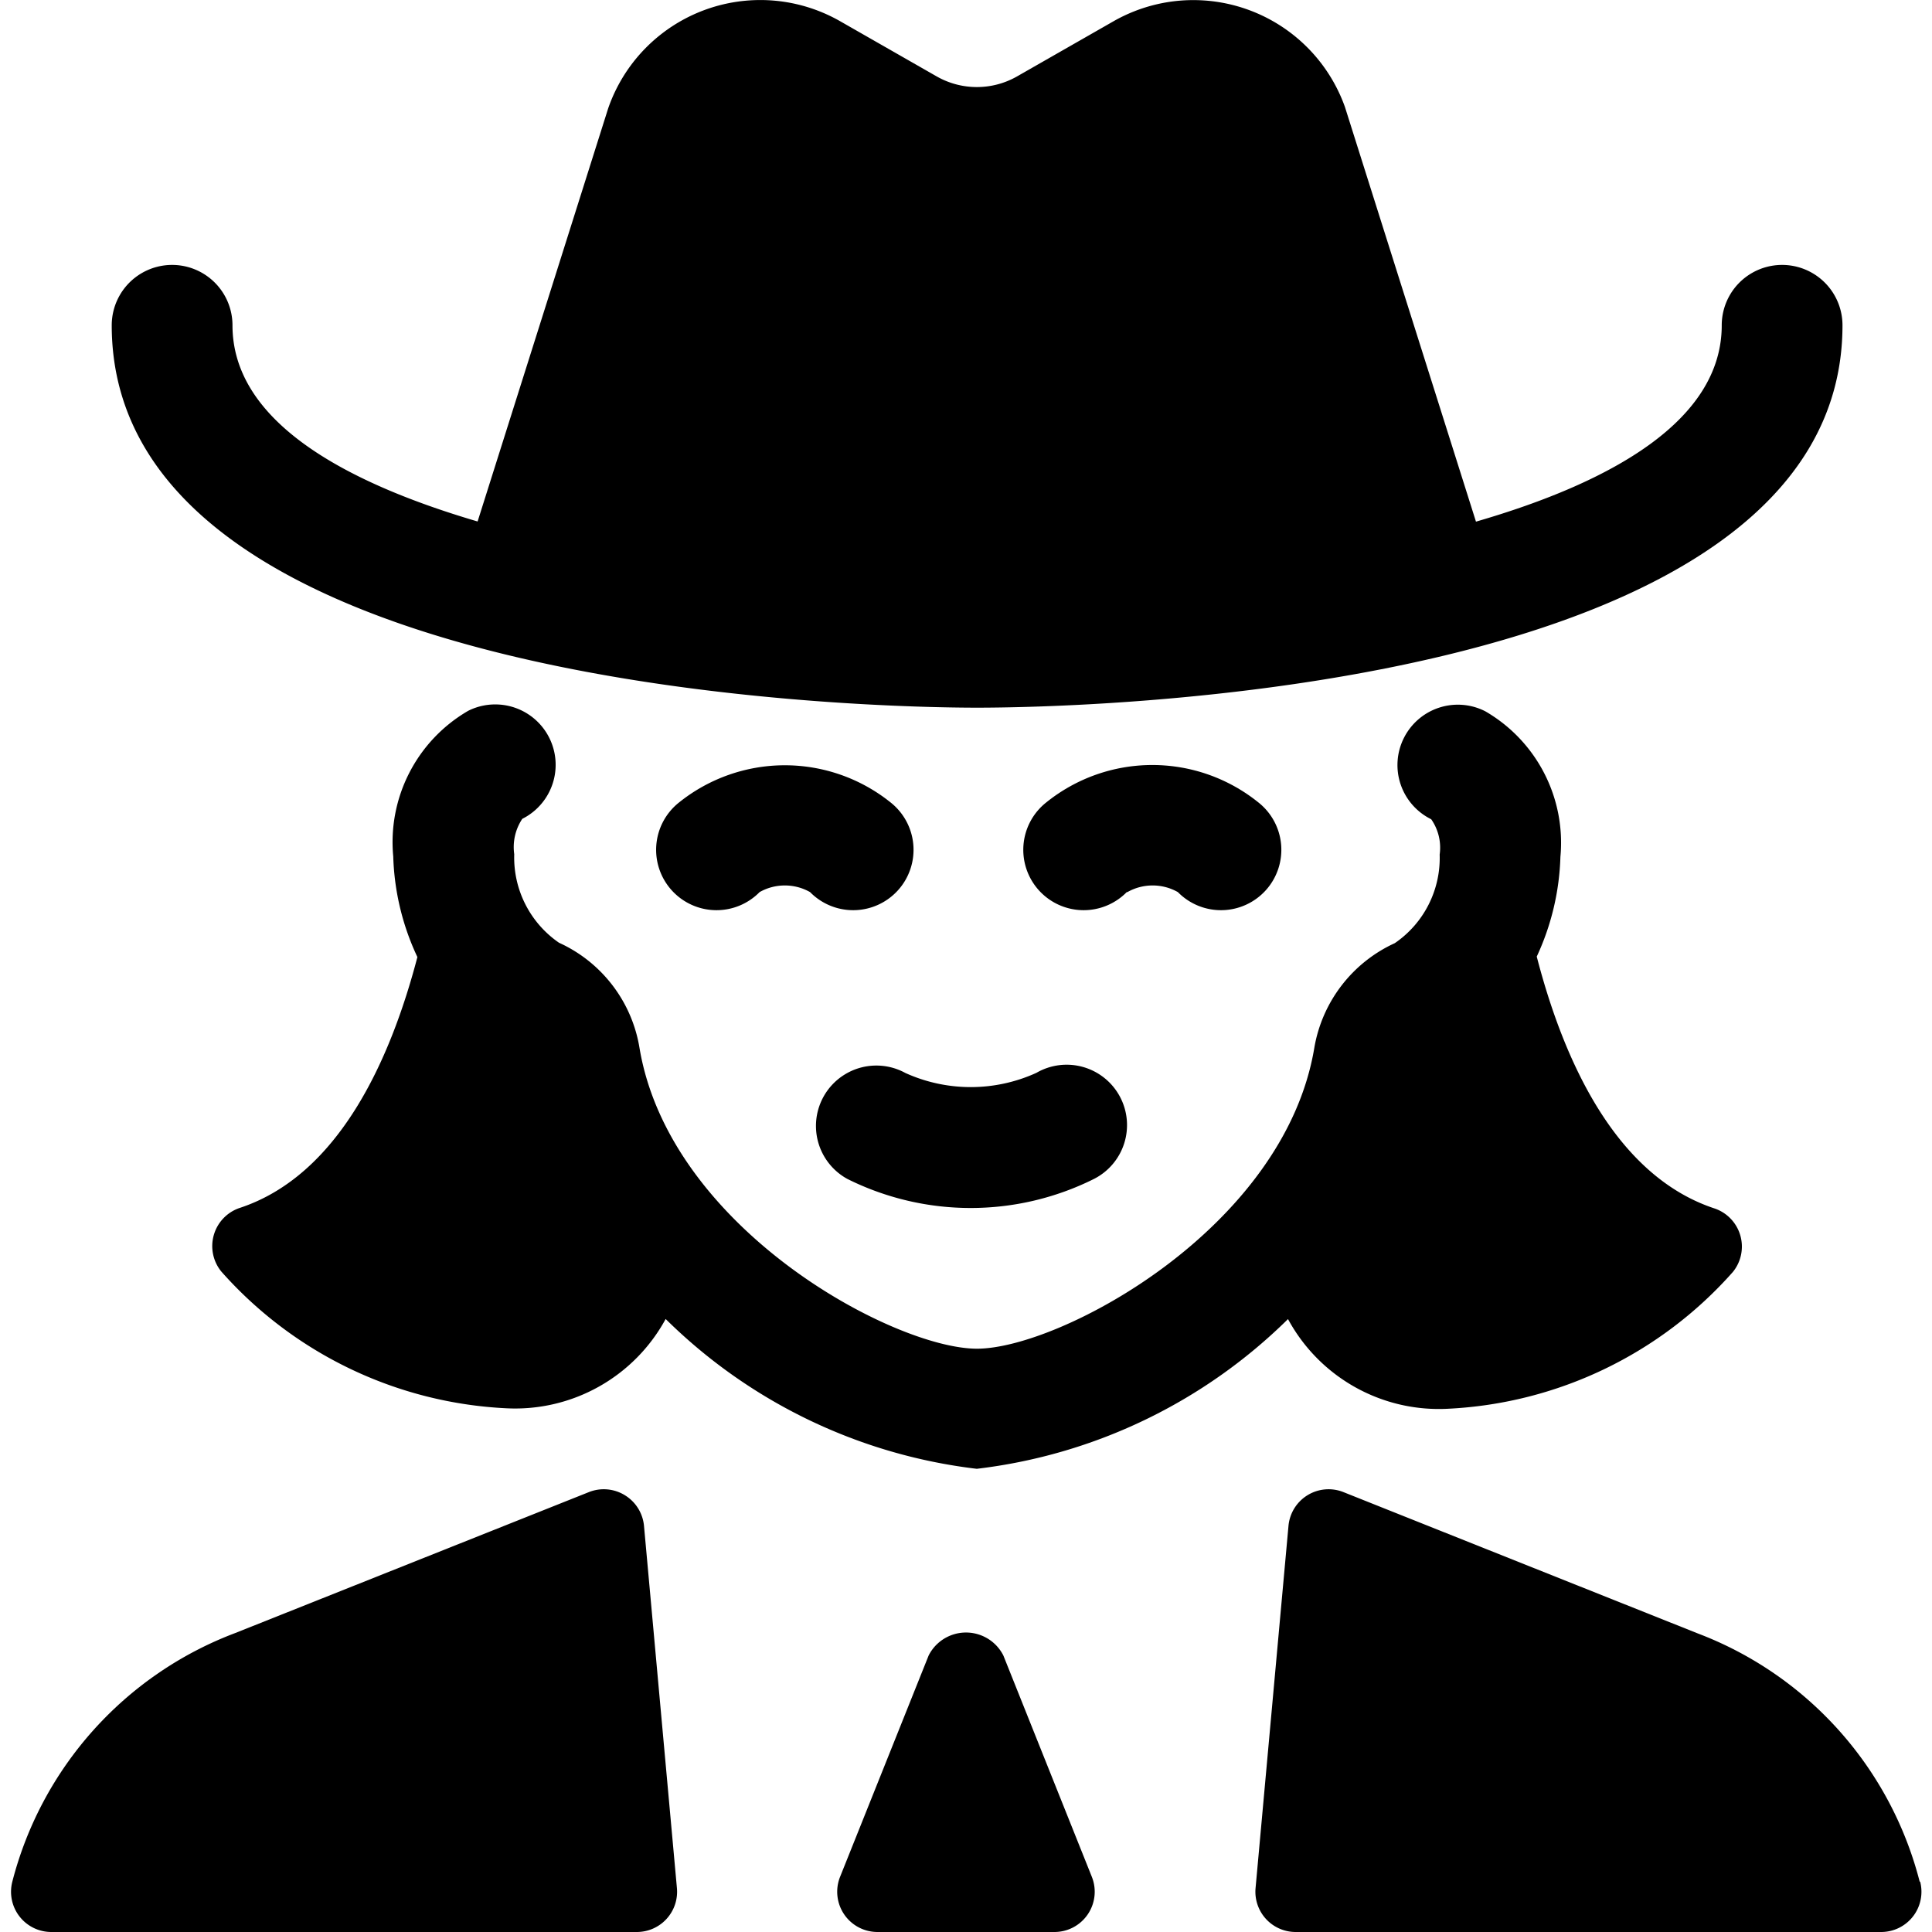 <svg xmlns="http://www.w3.org/2000/svg" viewBox="0 0 24 24"><title>vintage-woman-3</title><path d="M2.979,15.005a.5.5,0,0,0-.231.789,5.055,5.055,0,0,0,3.54,1.7,2.128,2.128,0,0,0,1.981-1.109,6.6,6.6,0,0,0,3.865,1.861A6.607,6.607,0,0,0,16,16.386,2.13,2.13,0,0,0,17.987,17.5a5.053,5.053,0,0,0,3.54-1.7.5.5,0,0,0-.231-.789c-1.23-.408-1.872-1.838-2.206-3.128a3.15,3.15,0,0,0,.294-1.239,1.887,1.887,0,0,0-.933-1.808.75.75,0,1,0-.672,1.341.618.618,0,0,1,.105.439,1.281,1.281,0,0,1-.557,1.1,1.754,1.754,0,0,0-1,1.3c-.375,2.249-3.162,3.738-4.191,3.738s-3.816-1.489-4.192-3.737a1.744,1.744,0,0,0-1-1.306,1.285,1.285,0,0,1-.556-1.1.632.632,0,0,1,.1-.439A.75.75,0,0,0,5.816,8.83a1.886,1.886,0,0,0-.931,1.809,3.143,3.143,0,0,0,.3,1.25C4.848,13.176,4.205,14.6,2.979,15.005Z"/><path d="M11.247,13.329a.75.75,0,0,0-.721,1.316,3.431,3.431,0,0,0,3.064,0,.75.75,0,1,0-.715-1.318A1.967,1.967,0,0,1,11.247,13.329Z"/><path d="M8.436,9.968a.75.75,0,1,0,1,1.114.637.637,0,0,1,.627,0,.75.75,0,1,0,1-1.114A2.1,2.1,0,0,0,8.436,9.968Z"/><path d="M14.005,11.082a.637.637,0,0,1,.627,0,.75.75,0,1,0,1-1.114,2.1,2.1,0,0,0-2.635,0,.75.75,0,1,0,1,1.114Z"/><path d="M23.847,23.375a4.491,4.491,0,0,0-2.757-3.084l-4.4-1.755a.5.5,0,0,0-.684.419l-.409,4.5a.5.5,0,0,0,.5.545h7.271a.5.5,0,0,0,.485-.625Z"/><path d="M12.464,20.565a.52.52,0,0,0-.928,0l-1.1,2.749A.5.5,0,0,0,10.9,24h2.2a.5.5,0,0,0,.463-.686Z"/><path d="M7.762,18.574a.5.5,0,0,0-.448-.038L2.92,20.287A4.5,4.5,0,0,0,.153,23.375.5.5,0,0,0,.638,24H7.909a.5.5,0,0,0,.5-.545L8,18.955A.5.5,0,0,0,7.762,18.574Z"/><path d="M12.138,8.791c1.1,0,10.75-.133,10.75-4.75a.75.75,0,1,0-1.5,0c0,1.174-1.346,1.944-3.053,2.439L16.707,1.328A2,2,0,0,0,13.831.265l-1.2.686a1.008,1.008,0,0,1-.992,0l-1.2-.686A2,2,0,0,0,7.555,1.346L5.933,6.478c-1.7-.5-3.045-1.265-3.045-2.437a.75.75,0,0,0-1.5,0C1.388,8.658,11.037,8.791,12.138,8.791Z"/></svg>